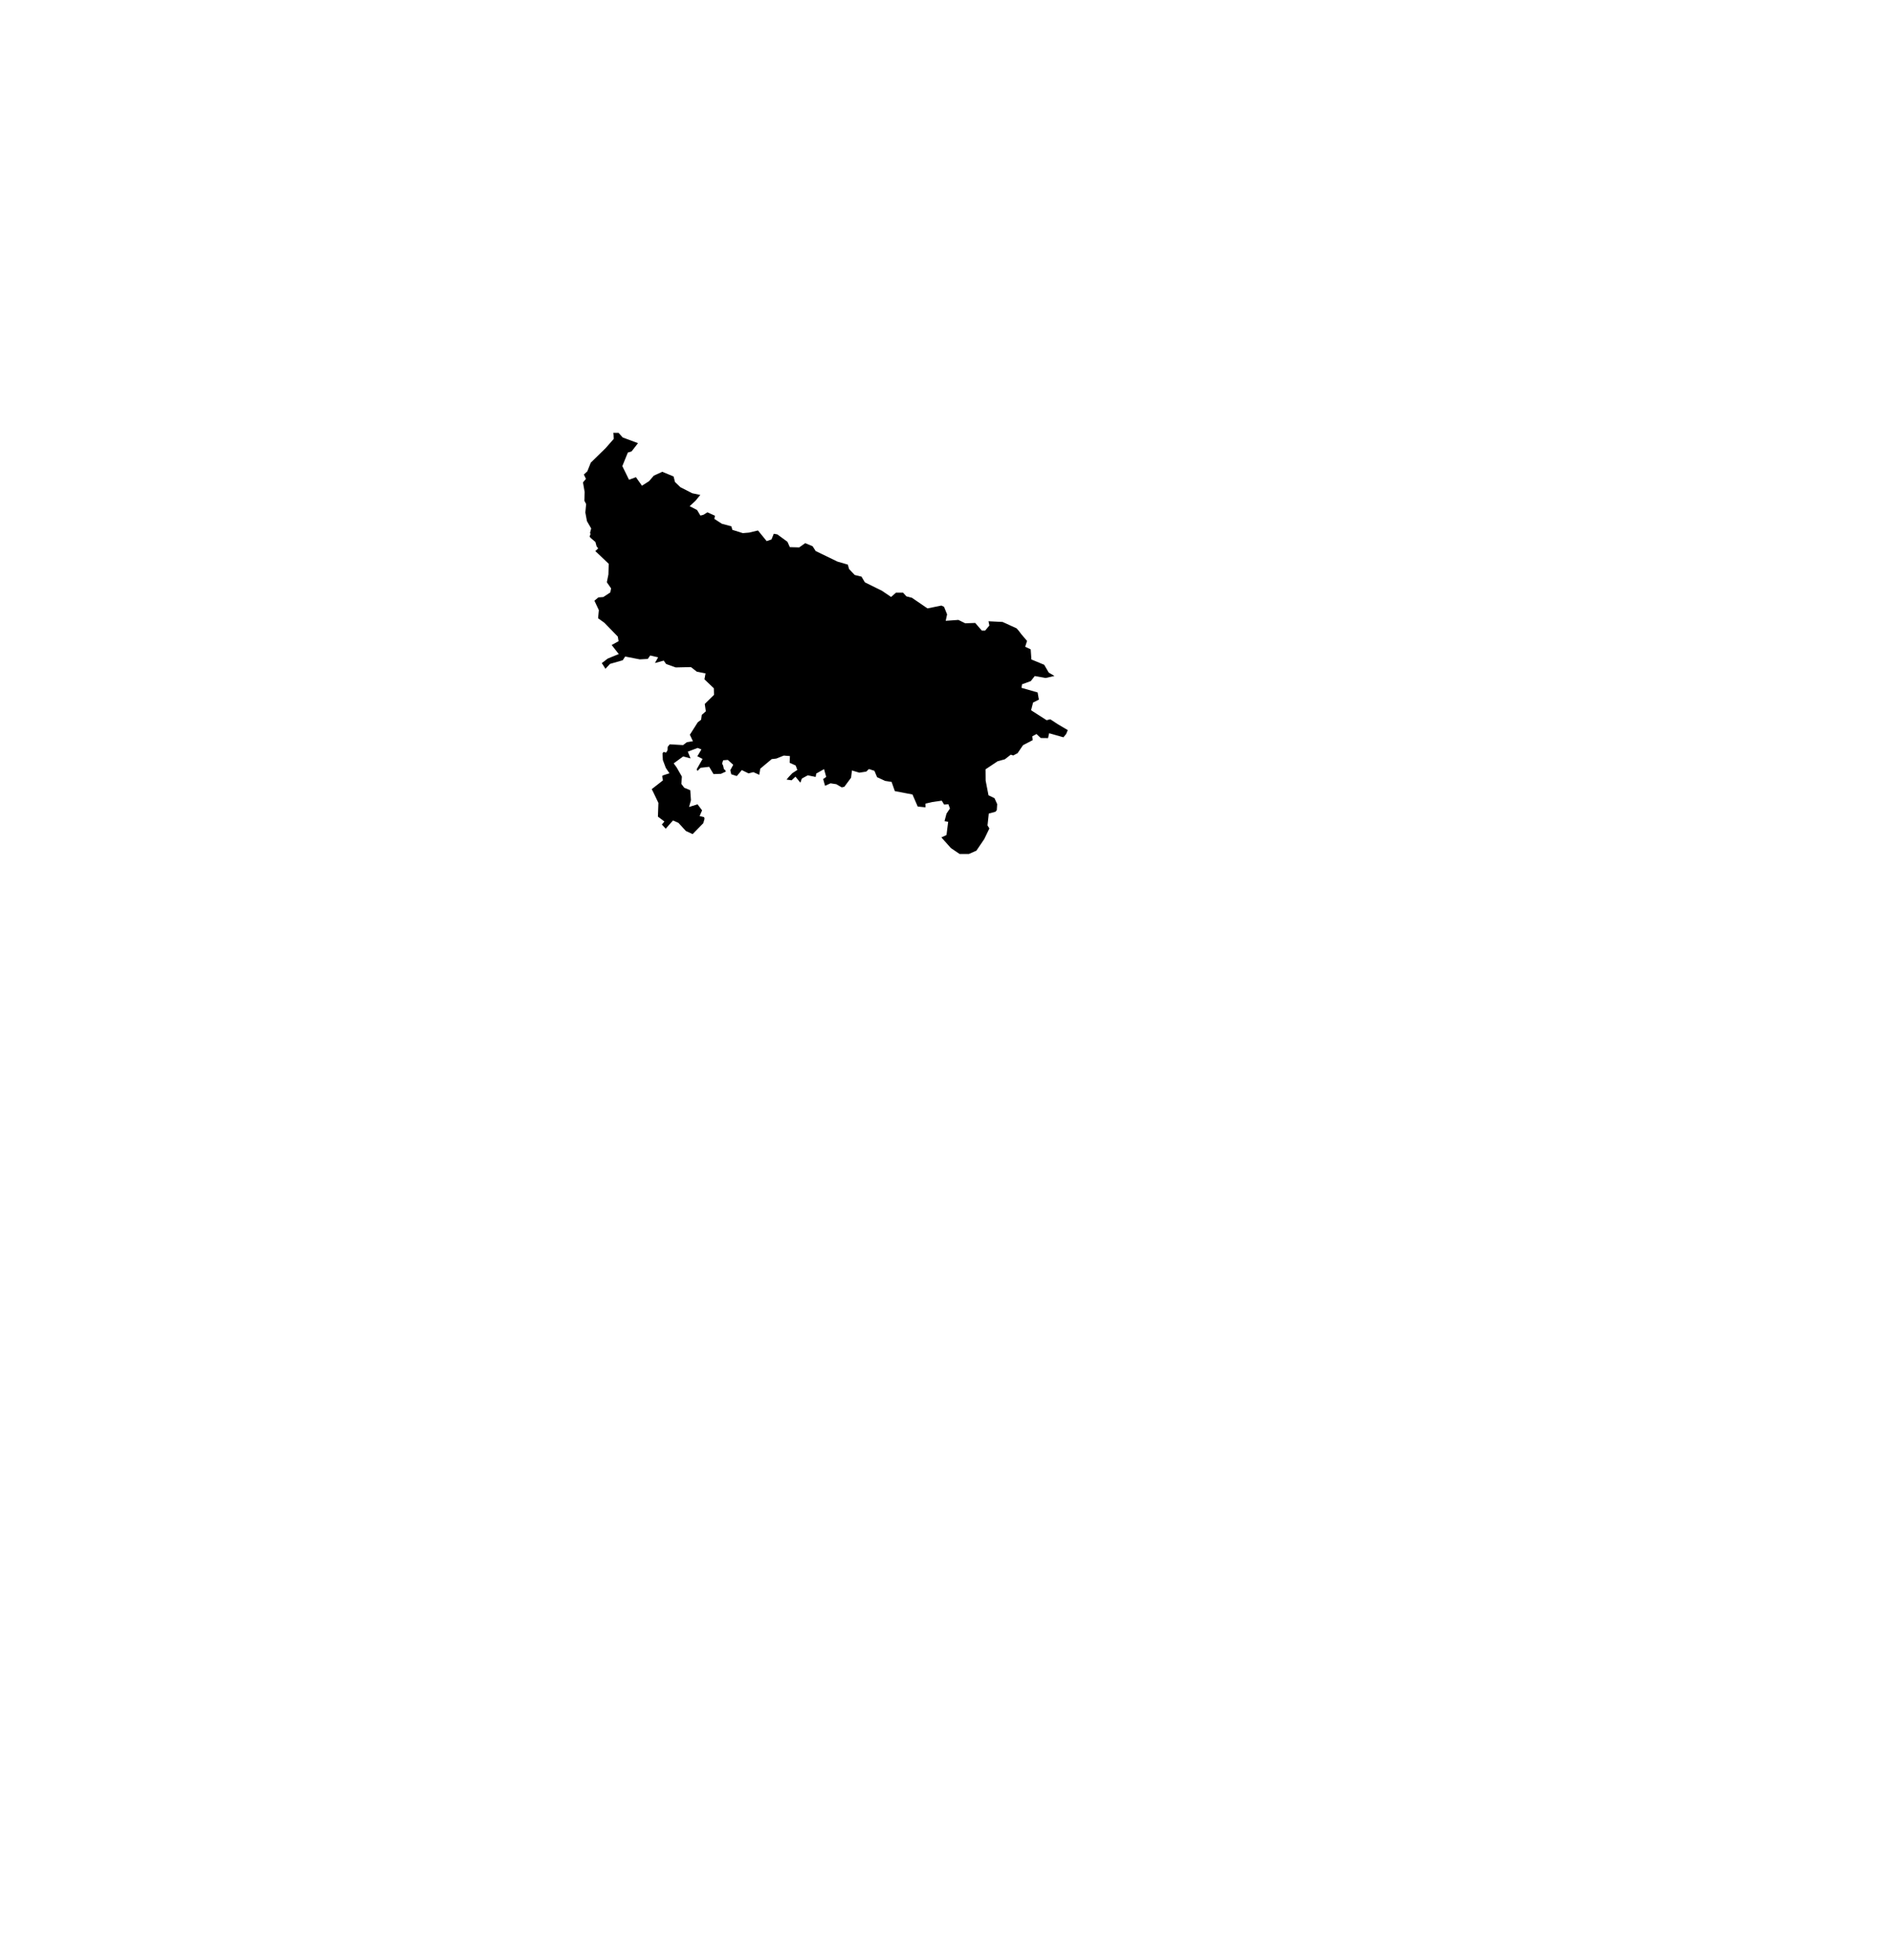 <?xml version="1.0"?>
<svg xmlns="http://www.w3.org/2000/svg" version="1.2" baseProfile="tiny" width="800" height="828"
    viewBox="0 0 800 828" stroke-linecap="round" stroke-linejoin="round">
    <g id="Uttar Pradesh">
        <path
            d="M 291.458 213.878 294.583 215.489 296 217.849 297.292 217.512 298.958 216.463 302.167 217.923 301.875 219.235 305.042 221.295 309.083 222.381 309.5 223.879 313.917 225.265 316.583 225.041 320.333 224.142 324 228.637 326.042 227.925 327 225.528 328.5 225.79 332.792 228.936 333.792 231.184 337.75 231.296 340.292 229.498 343.417 230.809 344.708 232.832 353.917 237.29 358.292 238.563 358.833 240.436 361.208 242.946 364.083 243.658 365.5 246.055 372.708 249.614 376.583 252.236 378.667 250.4 381.625 250.4 383.042 251.974 385.375 252.573 391.958 257.068 397.833 255.869 398.958 256.394 400.25 259.578 399.667 262.312 405.042 261.938 407.917 263.361 412.125 263.211 414.917 266.433 416.333 266.433 418.125 264.297 417.75 262.499 423.708 262.799 429.625 265.496 430.458 266.433 431.708 268.081 434.042 270.815 433.25 273.288 435.583 274.374 435.875 278.644 441.292 280.892 443.208 284.188 445.625 285.611 441.875 286.473 437.292 285.649 435.625 287.784 431.917 289.133 431.708 290.631 438.5 292.579 439.042 295.613 436.583 296.849 435.75 300.108 442.292 304.303 443.875 303.929 447.083 306.026 451.25 308.499 450.583 310.109 449.417 311.533 443.375 309.81 442.917 311.87 439.833 311.832 438.042 310.147 436.25 311.121 436.417 312.732 432.333 314.867 430.042 318.238 428.208 319.212 427.167 318.875 424.667 320.823 421.625 321.647 416.5 325.055 416.542 329.813 417.75 336.031 420.292 337.267 421.417 339.777 421.25 342.324 420.667 342.998 417.875 343.747 417.333 348.767 418.125 350.04 415.958 354.536 412.625 359.443 409.458 360.829 405.542 360.829 401.875 358.356 397.833 353.824 400 352.812 400.708 347.231 399.167 346.969 400 343.785 401.458 341.612 400.792 339.814 399 339.964 398 338.316 394 338.878 391.125 339.552 391.125 341.125 387.833 340.788 385.625 335.694 382.292 335.057 378.167 334.27 376.792 330.375 374.083 329.963 370.667 328.389 369.542 325.692 367.208 324.943 366.083 326.029 363.167 326.479 360.042 325.542 359.667 328.614 356.833 332.435 355.75 332.697 353.417 331.349 351 330.974 348.667 332.023 347.875 329.176 349.167 328.277 348.25 324.981 344.958 326.853 344.708 328.277 341.375 327.603 338.875 328.951 338.25 330.712 336.167 328.164 334.542 329.7 332.417 329.401 333.167 328.464 334.833 326.704 336.958 325.318 336.25 323.445 333.708 322.284 333.833 319.474 331.25 319.249 328.083 320.523 326.125 320.748 321.292 324.793 320.875 327.378 318.375 326.254 316.333 326.779 313.5 325.393 311.375 327.902 309.042 327.153 308.625 325.43 309.875 323.145 307.583 321.085 305.625 321.235 305.167 322.621 305.583 323.445 305.958 325.055 306.292 325.168 306.792 325.992 304.667 326.966 301.542 327.078 299.708 324.007 296.083 324.419 294.708 325.767 294.458 324.981 296.917 320.673 294.708 319.549 296.417 316.665 294.833 316.028 290.667 317.601 291.833 320.448 288.708 319.624 284.708 322.546 285.958 324.269 288.167 328.127 287.958 331.236 289.167 332.847 291.708 333.896 292 338.091 291.208 340.975 294.792 339.852 296.708 342.399 295.667 344.796 297.583 345.283 297.75 345.957 297.208 347.83 292.708 352.438 289.875 351.127 286.708 347.68 284.417 346.669 281.333 350.153 279.708 348.392 280.792 347.119 278.042 345.058 278.25 339.252 275.917 334.383 275.417 333.446 280.167 329.738 279.875 328.202 279.917 327.752 280.917 327.378 282.917 326.741 281.375 324.456 280.125 321.122 280 318.725 280 318.275 280.417 317.751 281.5 317.976 282.083 317.077 282.167 315.578 283.042 314.492 288.667 314.829 290.292 313.593 292.833 313.181 291.542 310.447 294.875 305.202 296.292 304.116 296.583 302.056 298.292 300.558 297.833 297.448 301.75 293.59 301.667 290.818 297.708 287.035 298.167 284.525 294.5 283.813 292 281.866 285.583 282.015 281.5 280.555 280.5 279.131 276.792 280.142 278.125 277.745 274.792 276.959 273.75 278.419 270.375 278.607 264.208 277.408 263.167 278.981 257.792 280.517 255.875 282.577 254.333 280.18 256.833 278.269 261.5 276.359 258.5 272.538 261.417 270.928 261.083 268.98 255.417 263.136 252.75 261.226 253.083 257.817 251.208 253.809 252.875 252.423 254.958 252.273 257.917 250.325 258.25 248.602 256.458 246.018 257.125 242.721 257.25 238.226 252.958 234.143 251.583 232.869 252.792 231.708 252.125 230.847 251.625 229.011 249.708 227.363 249.167 226.764 249.542 225.678 249.375 225.078 249.833 223.28 248.042 220.171 247.375 216.537 247.708 212.979 246.958 211.555 247.083 207.885 246.375 203.839 247.625 202.341 246.75 200.505 248.208 199.157 249.667 195.486 255.917 189.38 259.375 185.447 259.292 183.499 259.167 182.9 261.417 182.9 263.167 184.847 269.625 187.245 266.917 190.728 265.333 191.215 263 196.947 265.833 202.715 268.75 201.629 271.292 205.225 274.292 203.315 276.292 200.992 279.875 199.344 284.667 201.329 285.25 203.652 287.542 205.862 292.542 208.409 295.958 209.121 293.917 211.593 291.458 213.878 Z" />
    </g>
</svg>